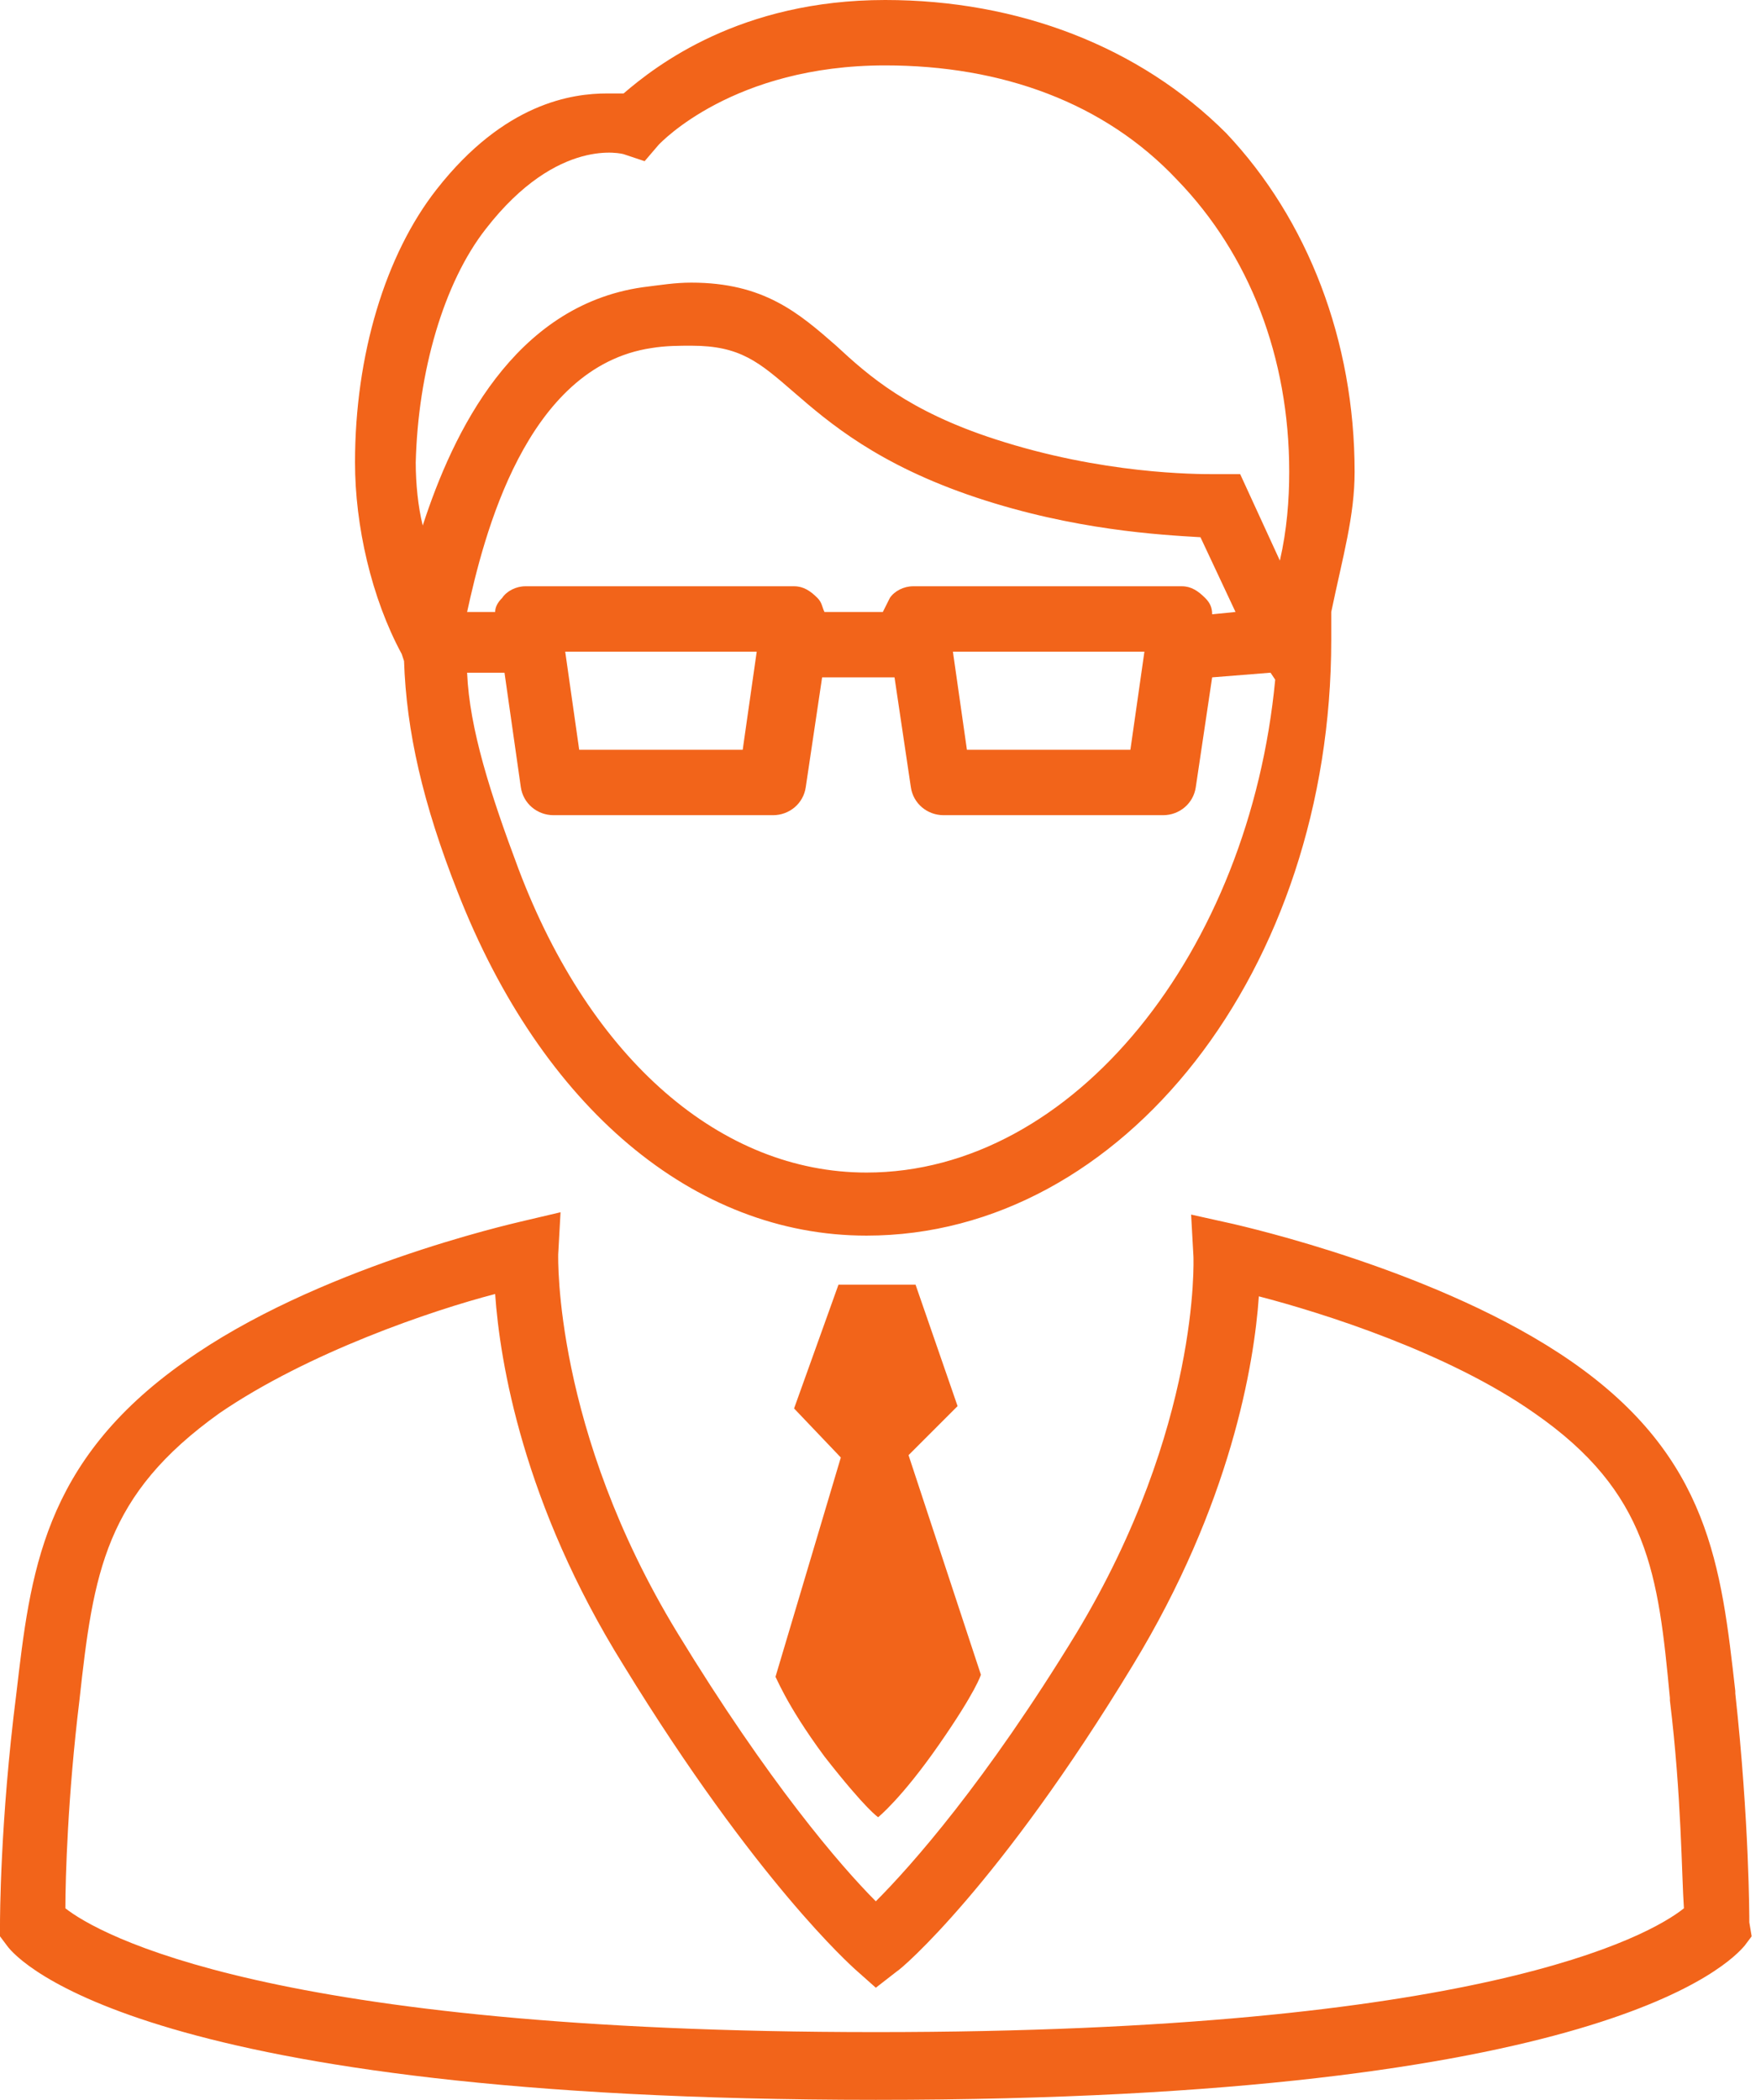 <svg width="52" height="62" viewBox="0 0 52 62" fill="none" xmlns="http://www.w3.org/2000/svg">
<path d="M11.931 19.517C12 21.586 12.483 23.724 13.517 26.345C16 32.69 20.483 36.483 25.586 36.483C33.172 36.483 39.31 28.621 39.31 18.897V18.069C39.655 16.414 40 15.241 40 13.931C40 10.069 38.621 6.483 36.207 3.931C33.655 1.379 30.069 0 26.138 0C21.862 0 19.379 1.931 18.414 2.759C18.276 2.759 18.069 2.759 17.931 2.759C16.897 2.759 14.897 3.034 12.897 5.586C11.379 7.517 10.483 10.483 10.483 13.655C10.483 15.517 10.966 17.655 11.862 19.31L11.931 19.517ZM25.586 34.621C21.31 34.621 17.448 31.31 15.31 25.655C14.483 23.448 13.862 21.517 13.793 19.862H14.897L15.379 23.241C15.448 23.724 15.862 24.069 16.345 24.069H22.828C23.31 24.069 23.724 23.724 23.793 23.241L24.276 20H26.414L26.896 23.241C26.965 23.724 27.379 24.069 27.862 24.069H34.345C34.828 24.069 35.241 23.724 35.31 23.241L35.793 20L37.517 19.862L37.655 20.069C36.897 28.069 31.724 34.621 25.586 34.621ZM26.965 17.31C26.69 17.31 26.414 17.448 26.276 17.655C26.207 17.793 26.138 17.931 26.069 18.069H24.345C24.276 17.931 24.276 17.793 24.138 17.655C23.931 17.448 23.724 17.31 23.448 17.31H15.517C15.241 17.31 14.966 17.448 14.828 17.655C14.69 17.793 14.621 17.931 14.621 18.069H13.793C14.276 15.862 15.517 10.828 19.241 10.276C19.655 10.207 20.069 10.207 20.414 10.207C21.862 10.207 22.414 10.69 23.448 11.586C24.483 12.483 25.931 13.724 28.828 14.69C31.724 15.655 34.276 15.793 35.448 15.862L36.483 18.069L35.793 18.138C35.793 17.931 35.724 17.793 35.586 17.655C35.379 17.448 35.172 17.31 34.897 17.31H26.965ZM33.793 19.241L33.379 22.138H28.552L28.138 19.241H33.793ZM22.345 19.241L21.931 22.138H17.103L16.69 19.241H22.345ZM14.345 6.759C16.483 4 18.414 4.552 18.414 4.552L19.035 4.759L19.448 4.276C19.517 4.207 21.655 1.931 26.138 1.931C29.586 1.931 32.621 3.034 34.759 5.31C36.897 7.517 38.069 10.552 38.069 13.931C38.069 14.759 38 15.655 37.793 16.552L36.621 14H35.862C35.31 14 32.552 14 29.379 12.966C26.828 12.138 25.655 11.103 24.69 10.207C23.586 9.241 22.552 8.345 20.414 8.345C19.931 8.345 19.517 8.414 18.965 8.483C15.172 9.034 13.379 12.759 12.483 15.517C12.345 14.966 12.276 14.276 12.276 13.655C12.345 10.966 13.103 8.345 14.345 6.759ZM24.345 51.862C25.586 53.448 25.931 53.655 25.931 53.655C25.931 53.655 26.621 53.103 27.724 51.517C28.828 49.931 28.965 49.448 28.965 49.448L26.828 42.965L28.276 41.517L27.035 37.931H24.759L23.448 41.586L24.828 43.035L22.897 49.517C22.897 49.448 23.172 50.276 24.345 51.862ZM51.655 56.759C51.655 56.621 51.655 53.793 51.241 50V49.931C50.828 46.276 50.483 43.035 46.414 40.207C42.552 37.517 36.69 36.207 36.414 36.138L35.172 35.862L35.241 37.103C35.241 37.172 35.448 42.138 31.793 48.207C29.103 52.621 26.896 55.103 25.862 56.138C24.828 55.103 22.69 52.621 20 48.207C16.345 42.207 16.483 37.103 16.483 37.035L16.552 35.793L15.379 36.069C15.103 36.138 9.31 37.448 5.448 40.207C1.241 43.172 0.897 46.483 0.483 50C0 53.793 0 56.69 0 56.828V57.172L0.207 57.448C0.552 57.931 4.345 62 25.862 62C47.379 62 51.103 57.931 51.517 57.448L51.724 57.172L51.655 56.759ZM25.862 60C7.931 60 2.897 57.103 1.931 56.345C1.931 55.448 2 53.035 2.345 50.207C2.759 46.414 3.103 44.138 6.483 41.724C9.103 39.931 12.759 38.69 14.621 38.207C14.759 40.207 15.448 44.414 18.414 49.172C22.345 55.586 25.172 58.069 25.241 58.138L25.862 58.69L26.483 58.207C26.621 58.138 29.517 55.655 33.448 49.172C36.345 44.414 37.035 40.276 37.172 38.276C39.035 38.759 42.759 39.931 45.31 41.724C48.69 44.069 48.965 46.483 49.31 50.138V50.207C49.655 53.035 49.655 55.379 49.724 56.345C48.69 57.172 43.655 60 25.862 60Z" fill="#F2641A"/>
</svg>
